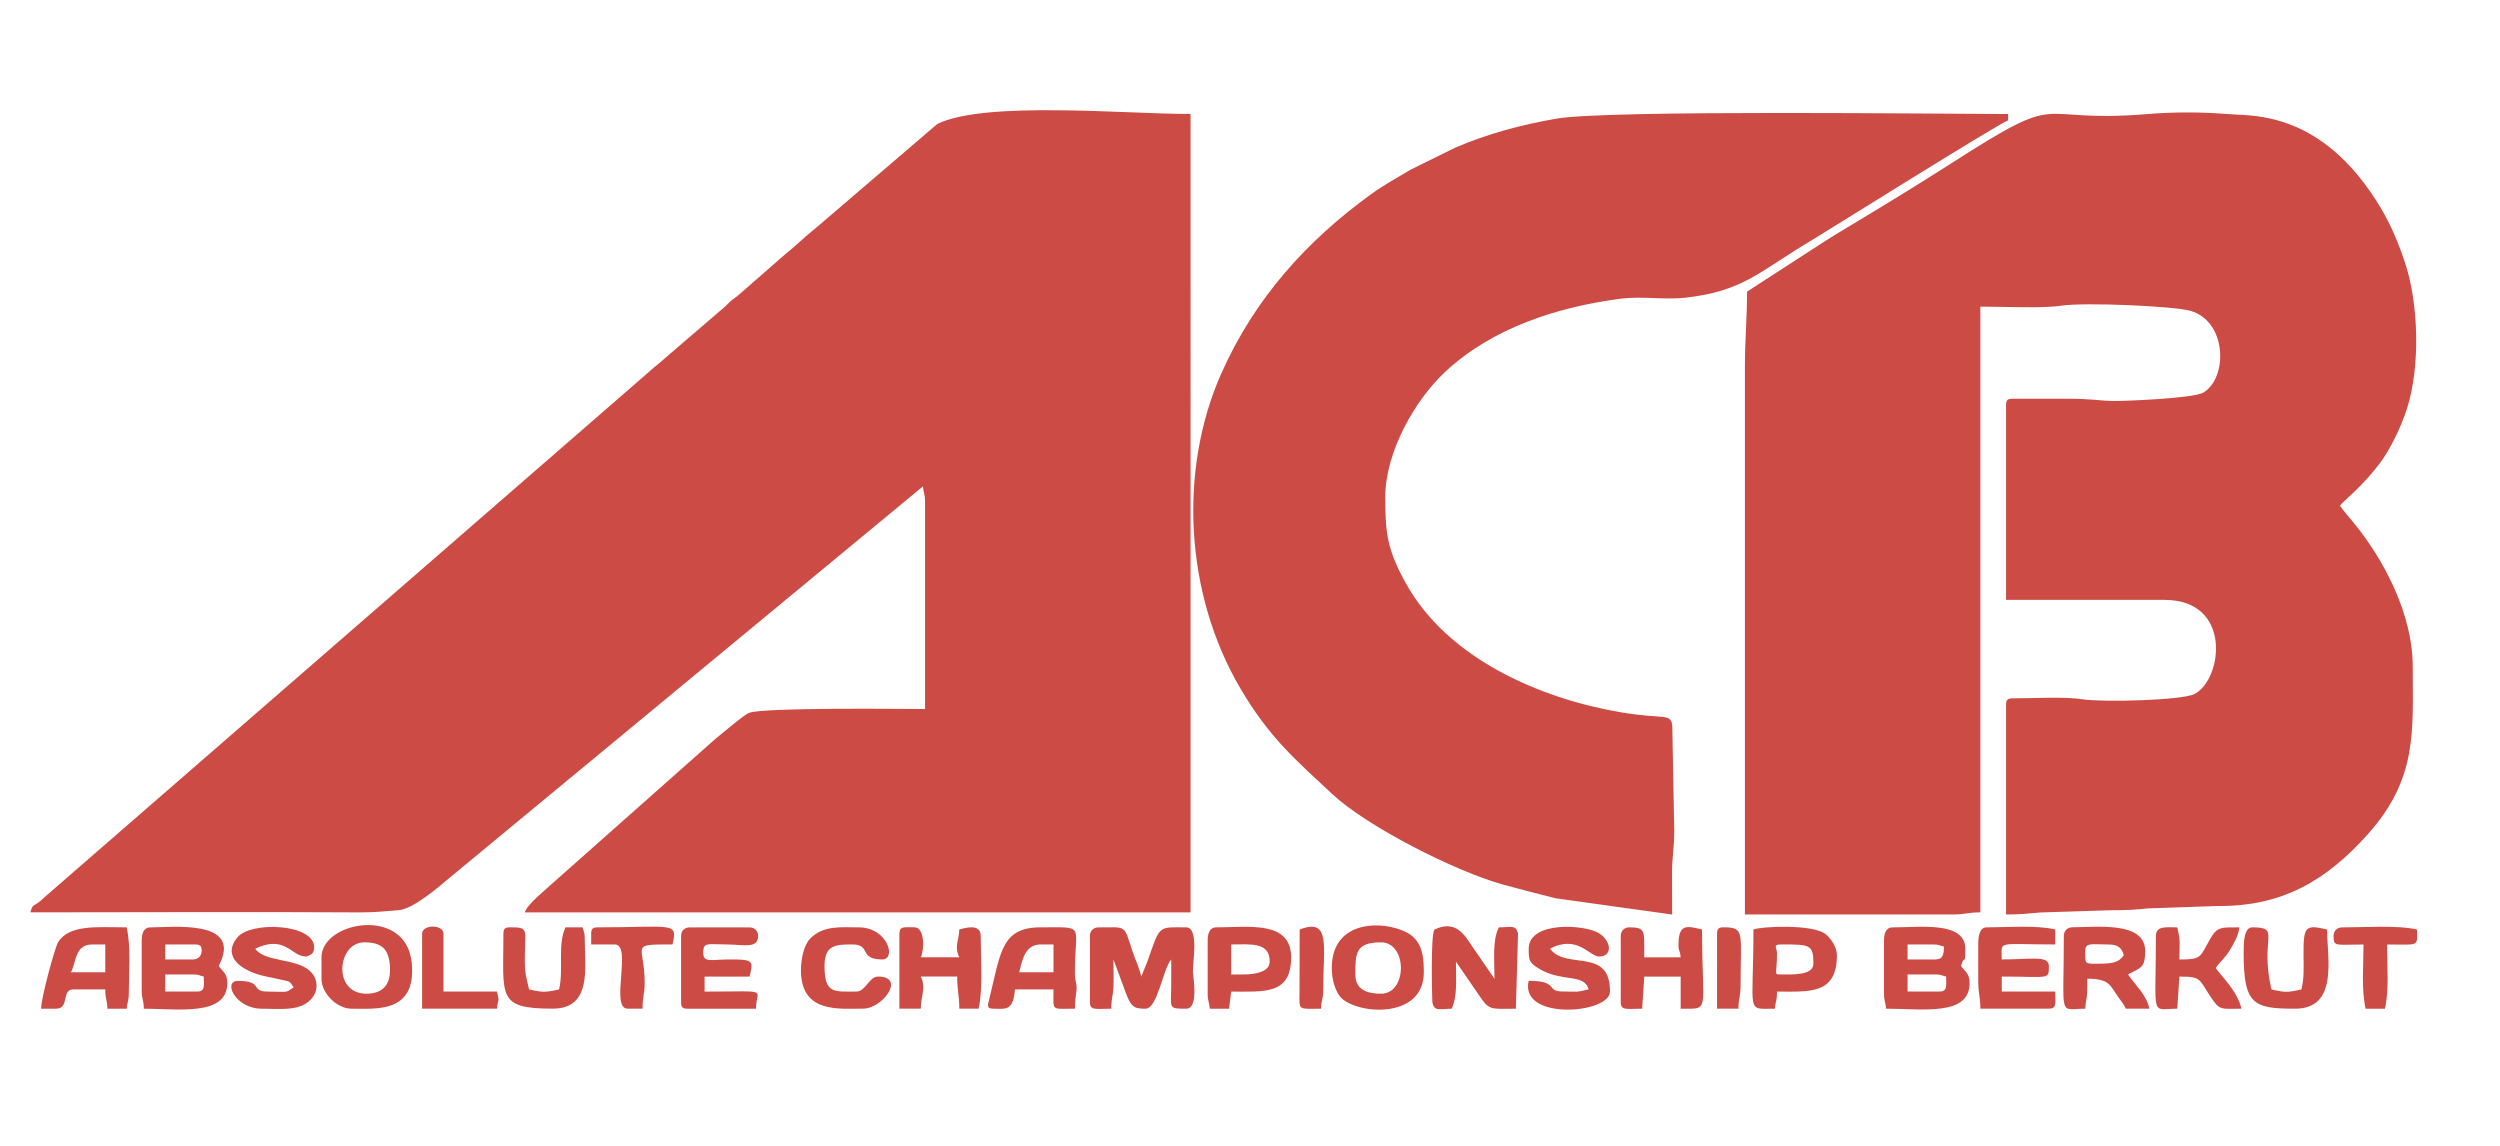 <?xml version="1.0" encoding="utf-8"?>
<!-- Generator: Adobe Illustrator 21.1.0, SVG Export Plug-In . SVG Version: 6.00 Build 0)  -->
<svg version="1.1" id="Слой_1" xmlns="http://www.w3.org/2000/svg" xmlns:xlink="http://www.w3.org/1999/xlink" x="0px" y="0px"
	 viewBox="0 0 5654.3 2593" style="enable-background:new 0 0 5654.3 2593;" xml:space="preserve">
<style type="text/css">
	.st0{fill-rule:evenodd;clip-rule:evenodd;fill:#CC4C45;}
</style>
<path class="st0" d="M3951.3,659.6c0,62.2-4.8,106.7-4.8,169.4v1239.3h469.6c29.4,0,35.3-4.8,62.9-4.8v-1370
	c51.7,0,139.9,4.3,181.9-2c55-8.3,256.5,1,292.9,11.4c83.5,23.8,85.5,151.7,29.4,185.1c-21.6,12.9-178.2,19.4-204.2,18.9
	c-34.2-0.6-44-5.1-106.4-5.1h-121c-11.2,0-14.5,3.4-14.5,14.5v440.5h358.2c154.7,0,131.5,180.6,67.8,213
	c-27.8,14.1-205.9,19-253.8,11.7c-42.3-6.4-109.7-2-157.7-2c-11.2,0-14.5,3.4-14.5,14.5v474.4c32.8,0,52-2.5,77.7-4.6l159.5-5.1
	c33.5,0.1,56.4-1.1,83-4.1l159.1-5.5c143.7,1.3,244.4-56,340-163.5c111.9-125.9,100.5-232.6,100.5-378.8
	c0-114.9-62.9-238.5-134.4-325.5c-9.6-11.6-22.8-26.6-30.2-37.6c7.5-10.3,49.2-41.8,89.3-94.7c24.5-32.4,49.1-83.1,62.7-126.1
	c30.4-96.7,25-236.4-3.5-324.5c-15.4-47.6-33.5-90.1-56.1-127.9c-60.4-100.8-143.7-183.9-264.4-205.2c-34.5-6.1-52.2-4.9-89-7.8
	c-51.1-4-112.9-4.6-174.3,0.5c-269.1,22.3-177.9-59.2-444.7,112c-77.1,49.4-150.8,94.3-230.6,142.2c-21.3,12.8-36.9,22.1-56.9,35
	L3951.3,659.6z M3781.9,2068.4c0-32.3-0.2-64.7-0.2-97c0-32.7,5.1-53.8,5-91.8l-4.4-237.7c-3.2-30.1-18.6-14.4-114.7-30.6
	c-183.1-30.7-393.1-121.2-487.7-291.7c-41.9-75.5-46.8-111.8-46.8-195.2c0-101.3,66.5-219.5,136.7-284.5
	c106.7-98.8,253.5-145.9,397.1-164.5c44.3-5.7,98.6,2.9,143.3-1.9c133.7-14.4,170.5-60.9,289.6-131.5
	c32.7-19.4,425.3-265.7,442.1-269.6v-14.5c-137.3,0-903-9.8-1020.8,10.3c-78.2,13.4-157.1,34.4-229.6,65.7L3191,383.4
	c-30.2,18.2-60.6,34.5-89.7,55.6c-144.5,104.7-263.2,234.6-339.3,406.2c-96.6,217.9-82.8,498,44,712.9
	c65.6,111.2,125.1,161.1,207.4,238c78.7,73.6,279.2,175.1,386.1,204.6c39.3,10.8,76.8,20.3,119.1,31L3781.9,2068.4z M2465.1,2116.8
	v150.1c0,19.3,13.7,14.5,48.4,14.5c0-26.5,4.3-28.4,5-53.1c0.6-18.9-0.2-39.2-0.2-58.2l22.3,60c16.6,48.2,22.2,51.3,50.3,51.3
	c27.3,0,38.9-89.3,58.1-111.3c0,21,0.2,42-0.1,63c-0.6,47.9-6.5,48.3,34,48.3c28.2,0,16.2-69.7,15.1-83.2
	c-1.3-15.4,15.1-100.8-15.1-100.8c-64.2,0-58.2-6.8-87.7,76.9l-13.9,34.5c-5.2-22.4-13.5-37.5-21.2-61.1
	c-18.6-57.3-12.1-50.2-75.6-50.2C2473.1,2097.4,2465.1,2105.4,2465.1,2116.8z M4261.1,2126.5v121c0,16.7,3.6,18.7,4.8,33.9
	c83,0,188.8,17.5,188.8-58.1c0-22-10.3-25.3-19.4-38.7c7.3-27.2,9.7,2.1,9.7-38.7c0-63.1-104-48.4-164.6-48.4
	C4265.6,2097.4,4261.1,2111.6,4261.1,2126.5z M4377.3,2170h-62.9v-33.9h58.1c13.1,0,13.3,2.3,24.2,4.8
	C4396.3,2158.6,4394.6,2170,4377.3,2170z M4387,2242.6h-72.6v-38.7h62.9c13.1,0,13.3,2.3,24.2,4.8
	C4401.5,2226.6,4405.8,2242.6,4387,2242.6z M320.5,2126.5v111.3c0,24.3,4.4,21.7,4.8,43.6c77,0,188.8,18,188.8-58.1
	c0-22-10.3-25.3-19.4-38.7c56.4-106.6-105.6-87.1-154.9-87.1C325,2097.4,320.5,2111.6,320.5,2126.5z M436.7,2170h-62.9v-33.9h67.8
	c11.2,0,14.5,3.4,14.5,14.5C456,2162,448,2170,436.7,2170z M446.3,2242.6h-72.6v-38.7h62.9c13.1,0,13.4,2.3,24.2,4.8
	C460.9,2226.6,465.1,2242.6,446.3,2242.6z M3292.9,2174.9l49.3,71.8c26.7,39.9,25.8,34.8,86.3,34.8l4.9-169.5
	c-4.5-21.7-17-14.5-43.6-14.5c-14.6,30.3-9.7,72.2-9.7,116.2l-51.3-74.6c-16.8-25.5-37.3-59.3-84.3-36.8
	c-9.5,9.5-5.2,163.4-4.9,164.7c4.5,21.7,17,14.5,43.6,14.5C3296.5,2253.7,3292.9,2215.2,3292.9,2174.9z M4667.8,2116.8
	c0,190.3-13,164.6,48.4,164.6c2.8-33.2,4.8-15.3,4.8-67.8c52.2,0,51.1,16.1,71.9,44.2c8.5,11.4,8.2,10.4,15.2,23.5h53.3
	c-7.8-33.4-31.9-52.8-48.4-77.5c29.6-15.7,38.7-14.2,38.7-53.3c0-67.5-110.5-53.3-164.6-53.3
	C4675.8,2097.4,4667.8,2105.4,4667.8,2116.8z M4740.4,2179.7c-25.8,0-24.2-0.1-24.2-29c0-19.8,15.2-14.5,53.3-14.5
	c20.6,0,29.5,7.8,33.9,24.2C4791.5,2178,4776.5,2179.7,4740.4,2179.7z M92.9,2281.4h33.9c31.3,0,11.5-43.6,38.7-43.6h72.6
	c0,24.3,4.4,21.7,4.8,43.6h43.6c1.3-15.1,4.8-17.2,4.8-33.9c0-46.2,5.3-106.6-4.8-150.1c-64.7,0-130.2-7.3-155.1,33.7
	C123.5,2144.5,92.9,2258.2,92.9,2281.4z M209.1,2136.1h29v62.9h-77.5C173.2,2173,169.9,2136.1,209.1,2136.1z M664.2,2233
	c-20.5,13.8-10.4,9.7-58.1,9.7c-41.4,0-9.7-24.2-67.8-24.2c-35.2,0-5.9,62.9,53.3,62.9c43.9,0,90.7,7,115.2-25.4
	c14.4-19,11.4-44-5.7-59.9c-31.4-29.2-101.4-19.4-124-50.3c64.9-31.2,81.7,13.6,108.8,16.8c6.6,0.8,5.4,2.4,13-1.7
	c2.3-1.2,12.3-3.1,11.7-19.7c-2-52.1-143.2-58.2-173.8-21.1c-34.7,42.1,6.5,75.1,60.9,87.5c15.2,3.5,20.8,4.1,35.9,7.7
	C656,2220.7,653.2,2216.6,664.2,2233z M2247.2,2281.4c26.9,0,44.3,6.3,48.4-43.6h87.1c0,50.4-6.9,43.6,48.4,43.6
	c0-19.5,2.6-29.4,3.5-40.1c1.7-20.1-3.5-18.1-3.5-42.2c0-110.8,26.1-101.7-77.5-101.7c-89.1,0-90.4,57.1-115.9,161.2
	C2234.2,2273.7,2230.2,2281.4,2247.2,2281.4z M2353.7,2136.1h29v62.9h-77.5C2312.1,2170.2,2318.8,2136.1,2353.7,2136.1z
	 M3457.5,2145.8c0,24.2,0.4,30.5,19.9,43c53.3,34.4,105.6,11.4,115.6,48.9c-31.3,7.3-20.6,4.8-58.1,4.8c-39.9,0-8.4-24.2-77.5-24.2
	c-21.2,90.9,184,74.9,184,24.2c0-101.5-99.3-47.4-135.6-96.8c62.1-32.9,89.4,18.3,111.6,17.8c29.5-0.7,27.7-33.5,0.2-52.1
	C3586.8,2090.7,3457.5,2082.2,3457.5,2145.8z M4474.2,2136.1v82.3c0,29.5,4.8,35.3,4.8,62.9h154.9c18.3,0,14.5-11.3,14.5-38.7h-121
	v-33.9c108.9,0,106.5,8.4,106.5-24.2c0-24.2-41.3-14.5-106.5-14.5c0-43.9-13.7-33.9,121-33.9v-33.9c-43.6-10.2-108.1-4.8-154.9-4.8
	C4476.5,2097.4,4474.2,2118.9,4474.2,2136.1z M3012.1,2189.4c0,24.7,7.1,49.6,18.3,64c31.5,40.4,189.9,55.6,189.9-54.3
	c0-30.7-2.2-63.4-28-83.3C3149.5,2082.9,3012.1,2069.9,3012.1,2189.4z M3065.4,2203.9c0-47.3,0-72.6,58.1-72.6
	c59.9,0,59.9,116.2,0,116.2C3096.1,2247.5,3065.4,2241,3065.4,2203.9z M1540.4,2116.8v150.1c0,11.2,3.4,14.5,14.5,14.5h154.9
	c0-46.8,36-38.7-116.2-38.7v-33.9h101.7c8.6-35.8,11.2-39.8-53.3-38.7c-35.5,0.6-53,7.9-51.5-18.6c1.1-20.8,11-15.6,56.4-15.3
	c34.6,0.2,67.8,10.1,67.8-19.3c0-11.3-8-19.4-19.4-19.4h-135.6C1548.5,2097.4,1540.4,2105.4,1540.4,2116.8z M727.1,2165.2v48.4
	c0,33.1,35,67.8,67.8,67.8c57.1,0,146.6,10.3,136.5-102.6C919.8,2048.2,727.1,2083.6,727.1,2165.2z M828.8,2247.5
	c-77.6,0-66.1-116.2-4.8-116.2c39.1,0,58.1,14.7,58.1,62.9C882,2228.5,864.2,2247.5,828.8,2247.5z M2034.2,2111.9v169.4h48.4
	c0-27.9,12.3-47,0-72.6h82.3c0,32.2,4.8,41.9,4.8,72.6h43.6c10.3-44,4.8-116.6,4.8-164.6c0-30.2-39-16.7-48.4-14.5
	c-0.6,25.5-12.1,37.7,0,62.9h-87.1c8.3-17.3,9.1-67.8-14.5-67.8C2044.6,2097.4,2034.2,2094.1,2034.2,2111.9z M3665.7,2116.8v150.1
	c0,19.3,13.7,14.5,48.4,14.5l4.8-72.6h82.3v72.6c68.3,0,48.4,11.4,48.4-179.1c-31.8-7.4-53.3-15.4-53.3,33.9c0,18.2,3.2,9.2,4.8,29
	h-82.3c0-60.1,4.4-67.8-33.9-67.8C3673.7,2097.4,3665.7,2105.4,3665.7,2116.8z M3965.8,2102.3c0,194.2-18.3,179.1,48.4,179.1
	c1.6-18.7,4.8-15.6,4.8-38.7c73.3,0,135.6,7.2,135.6-82.3c0-18.8-14.1-38.3-25.2-47.4C4100.7,2089.7,3984.6,2095,3965.8,2102.3z
	 M4028.8,2136.1c65,0,72.6-0.2,72.6,43.6c0,27.1-49.2,24.2-72.6,24.2c-18.3,0-9.7,1.9-9.7-48.4
	C4019.1,2143.7,4008.4,2136.1,4028.8,2136.1z M2731.4,2126.5v121c0,16.7,3.6,18.7,4.8,33.9h43.6l4.8-38.7
	c75.1,0,135.6,7.4,135.6-77.5c0-84.1-96.9-67.8-169.4-67.8C2735.8,2097.4,2731.4,2111.6,2731.4,2126.5z M2813.6,2203.9h-29v-67.8
	c44,0,87.1-6.2,87.1,38.7C2871.7,2198.4,2838.5,2203.9,2813.6,2203.9z M4876,2116.8c0,190.3-13,164.6,48.4,164.6l4.8-72.6
	c50.4,0,43.4,5.2,70.5,45.6c21.4,31.9,22.1,27,69.8,27c-9.6-41.1-45.8-73.6-58.1-92c10.5-15.7,20.1-20.9,32-40.7
	c8.7-14.5,19.8-33,21.3-51.3c-40.8,0-50-1.9-65.9,26.1c-24.1,42.3-18.7,46.6-69.6,46.6c0-40.5,3-38.9-4.8-72.6
	C4900.9,2097.4,4876,2093.1,4876,2116.8z M5074.5,2155.5c0,116.5,21.8,125.9,116.2,125.9c98.8,0,72.6-114.2,72.6-179.1
	c-49.3-11.5-53.8-8-53.3,58c0.3,32.3,1.3,51.4-4.8,77.5c-30.6,7.1-37.2,7.1-67.8,0c-27.4-117.5,23.4-140.4-43.6-140.4
	C5074.5,2097.4,5074.5,2135.1,5074.5,2155.5z M1811.5,2194.2c0,97.5,84.7,87.1,140.4,87.1c44.5,0,97.7-72.6,33.9-72.6
	c-20.1,0-28.3,33.9-48.4,33.9c-50.8,0-72.6,5.9-72.6-58.1c0-48.2,26.9-48.4,62.9-48.4c43.9,0,13.1,33.9,67.8,33.9
	c32.4,0,12.6-72.6-53.3-72.6c-40.6,0-79.9-5.1-110,25.6C1818.6,2137,1811.5,2167.9,1811.5,2194.2z M1138.6,2111.9
	c0,142.4-15.7,169.4,111.3,169.4c90,0,72.6-93.2,72.6-159.8c0-13.1-2.3-13.4-4.8-24.2H1279c-18.5,38.6-3.8,94.3-14.5,140.4
	c-30.6,7.1-37.2,7.1-67.8,0c-6.8-29.2-10-34-9.7-72.6c0.5-63.8,9.9-67.8-33.8-67.8C1142,2097.4,1138.6,2100.8,1138.6,2111.9z
	 M5277.8,2116.8c0,25.4,4.9,19.4,67.8,19.4c0,45.5-5.2,102.1,4.8,145.2h43.6c10-43.1,4.8-99.7,4.8-145.2c75.1,0,67.8,5.9,67.8-33.9
	c-44.2-10.3-120.9-4.8-169.4-4.8C5285.8,2097.4,5277.8,2105.4,5277.8,2116.8z M1337.1,2111.9v24.2h53.3c40.4,0-11.4,145.2,29,145.2
	h33.9c0-28.3,4.8-33.8,4.8-58.1c0-88-37.1-87.1,62.9-87.1c12.5-52.3,0.8-38.7-169.4-38.7C1340.5,2097.4,1337.1,2100.8,1337.1,2111.9
	z M954.7,2111.9v169.4h169.4c2.3-27,6.6-10.2,0-38.7h-121v-130.7C1003.1,2090.3,954.7,2090.3,954.7,2111.9z M2939.5,2102.3
	l-0.4,145.7c-0.3,37.8-3.3,33.5,48.8,33.5c0.5-21.9,4.8-19.2,4.8-43.6C2992.8,2141,3010.6,2074.7,2939.5,2102.3z M3883.5,2111.9
	v169.4h48.4c0-24.5,4.8-26.4,4.8-53.3c0-119,10.5-130.7-38.7-130.7C3886.9,2097.4,3883.5,2100.8,3883.5,2111.9z M68.7,2063.5
	c248.4,0,497.2-1.4,745.6,0.1c30.7,0.2,55.8-2.5,87-5c33-2.6,87.9-50,112.9-71.1l1073.2-887.4c1.3,15.1,4.8,17.2,4.8,33.9v469.6
	c-49,0-364.2-4.1-397.9,8.7c-12.5,4.8-62.9,48.4-76.5,59L1256,1992.1c-23.4,21.7-64.1,53.3-68.9,71.5h1505.6V257.8
	c-148.9,0-465.7-30.1-572.8,22.6l-276.4,236.7c-24.8,19.3-42.6,38.4-67.8,58.1l-103.3,90.3c-8.3,7.4-8.8,6.6-16.4,12.7
	c-7.7,6.2-10.1,9.8-17.5,16.4l-135.5,116.3c-13.1,12.2-21.6,17.6-33.9,29L101.5,2028.5C75.6,2054.2,74.9,2040.5,68.7,2063.5z"/>
</svg>
